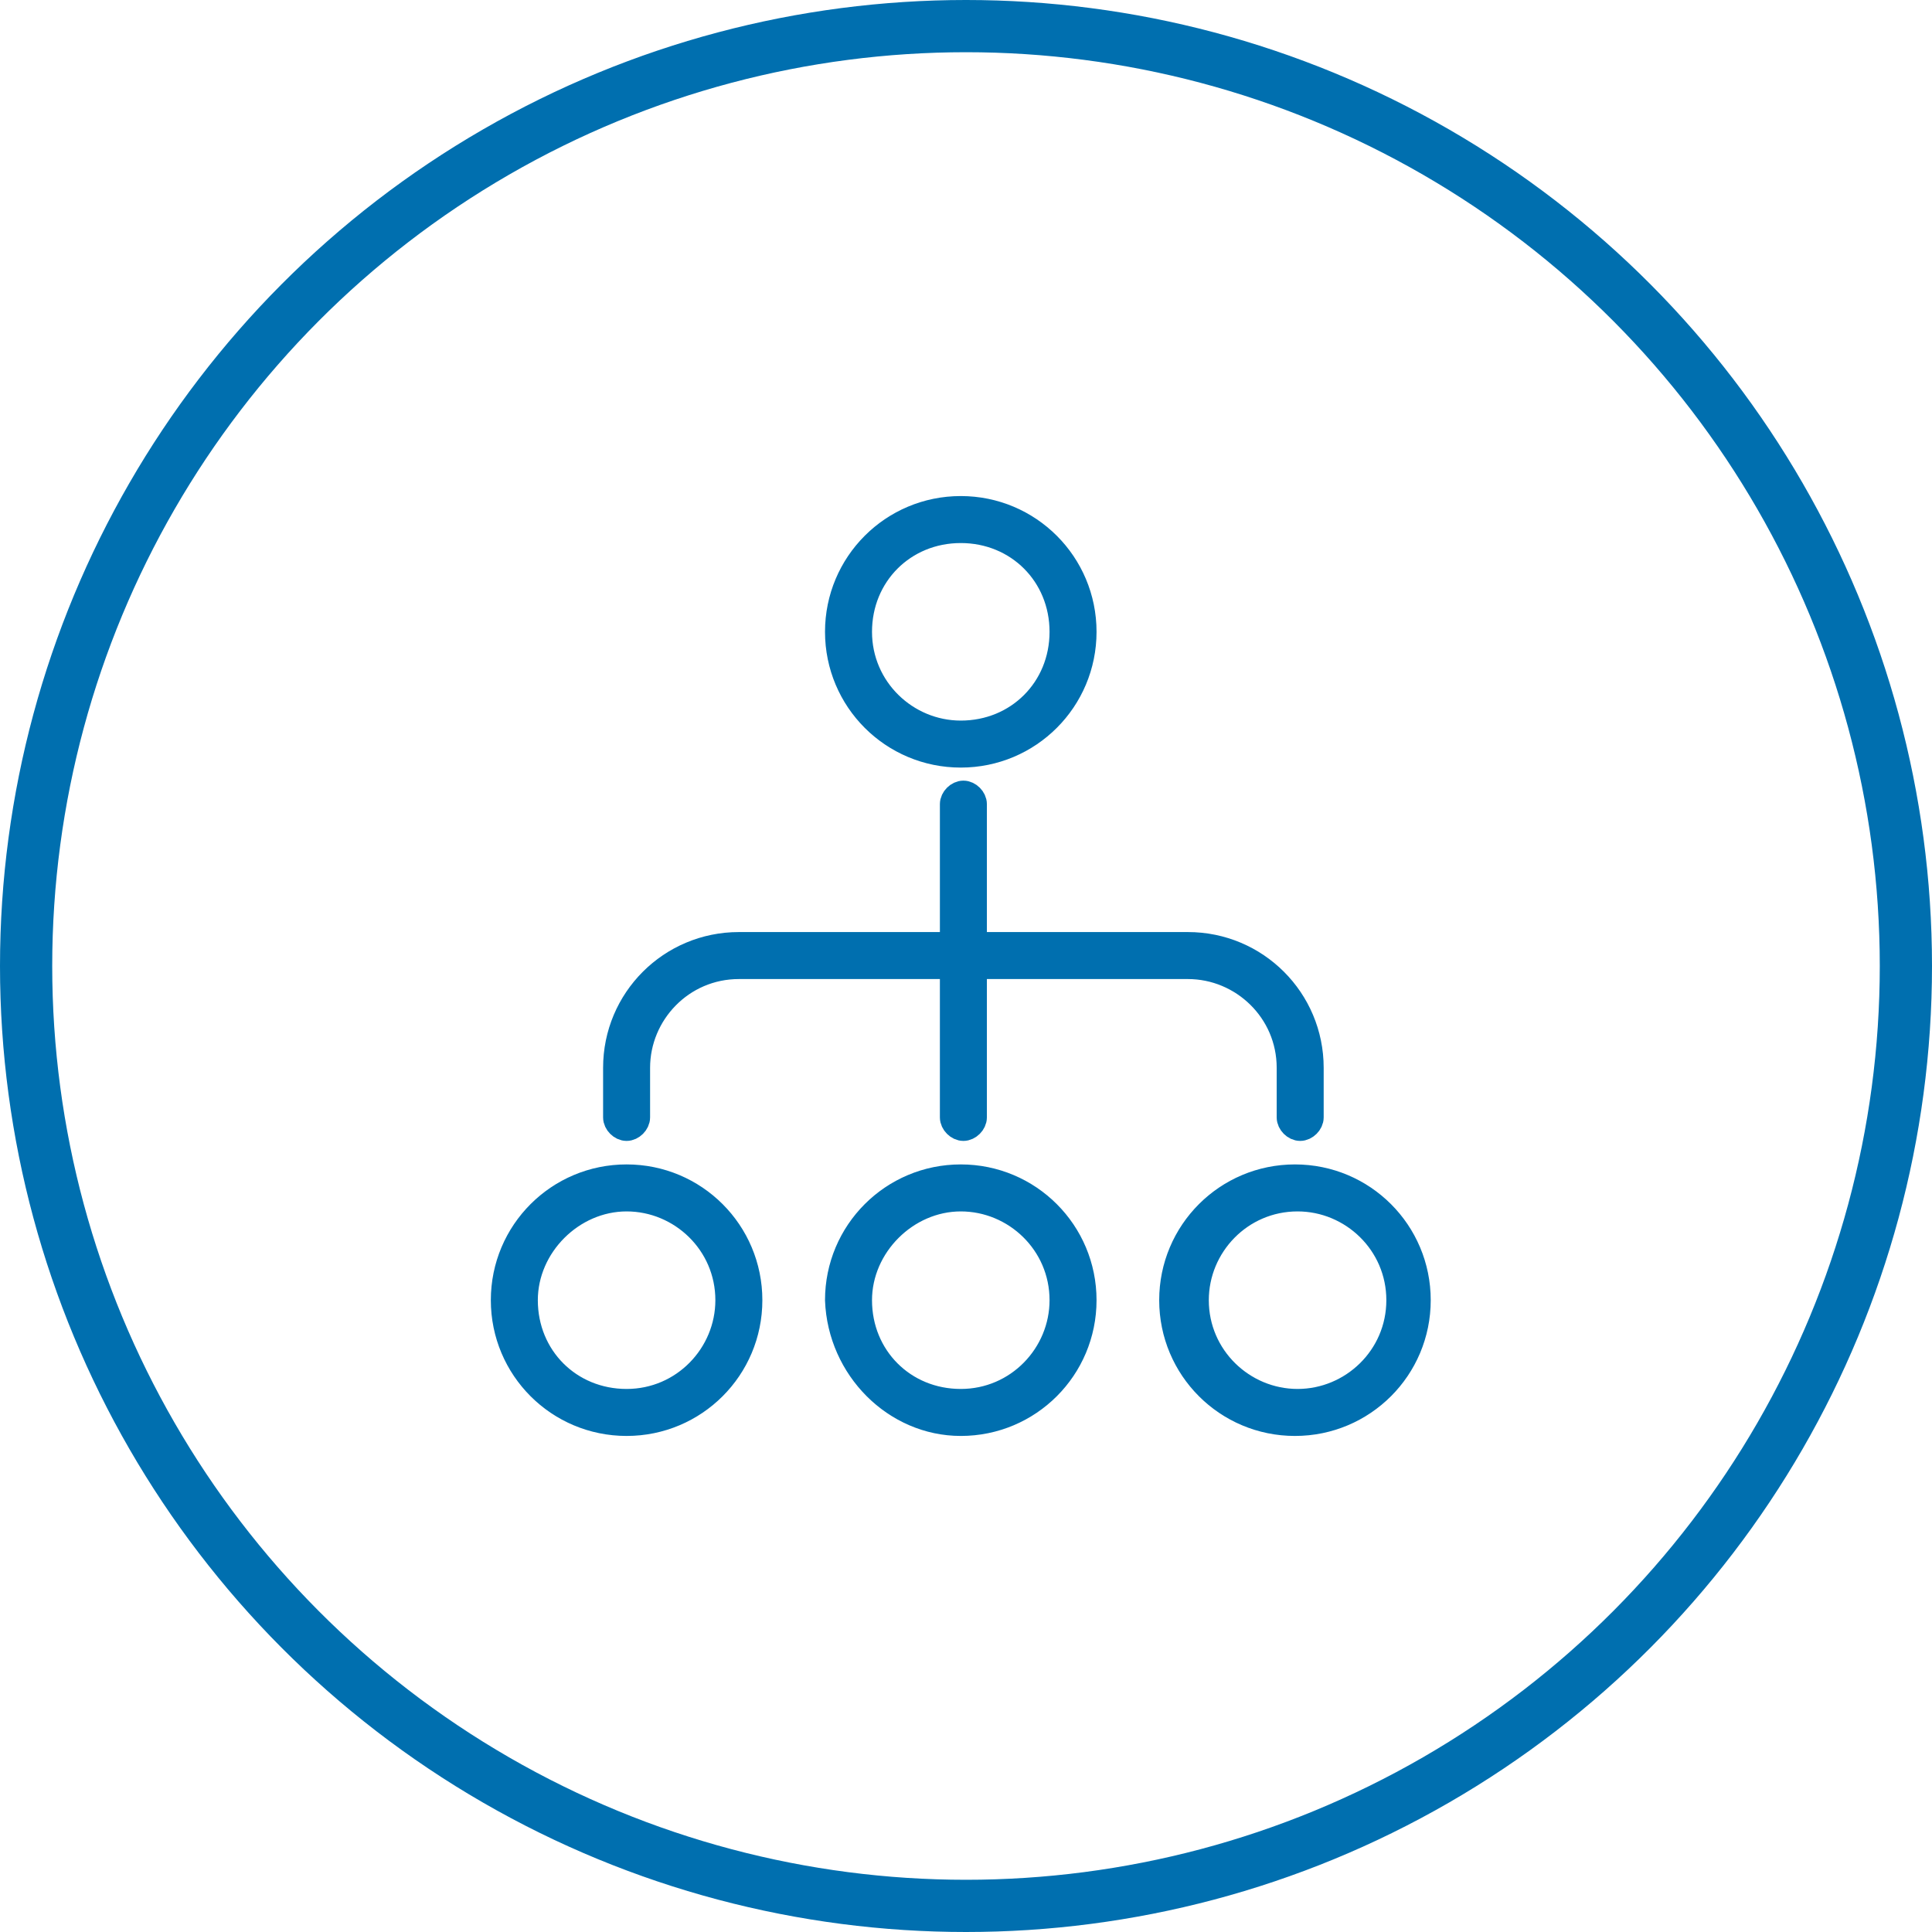 <?xml version="1.0" encoding="utf-8"?>
<!-- Generator: Adobe Illustrator 21.1.0, SVG Export Plug-In . SVG Version: 6.00 Build 0)  -->
<svg version="1.1" xmlns="http://www.w3.org/2000/svg" xmlns:xlink="http://www.w3.org/1999/xlink" x="0px" y="0px"
	 viewBox="0 0 74 74" style="enable-background:new 0 0 74 74;" xml:space="preserve">
<style type="text/css">
	.st0{fill:none;stroke:#006FAF;stroke-width:2;stroke-miterlimit:10;}
	.st1{fill:#006FAF;stroke:#006FAF;stroke-miterlimit:10;}
	.st2{fill:#006FAF;}
	.st3{fill:#006FAF;stroke:#006FAF;stroke-width:0.75;stroke-miterlimit:10;}
	.st4{fill:none;stroke:#006FAF;stroke-width:1.5;stroke-miterlimit:10;}
	.st5{fill:none;stroke:#006FAF;stroke-miterlimit:10;}
	.st6{fill:#006FAF;stroke:#006FAF;stroke-width:0.5;stroke-miterlimit:10;}
	.st7{fill:#006FAF;stroke:#006FAF;stroke-width:1.5;stroke-miterlimit:10;}
	.st8{fill:none;stroke:#006FAF;stroke-width:0.75;stroke-miterlimit:10;}
</style>
<g id="independent-sales-organizations">
	<circle class="st0" cx="37" cy="37" r="36"/>
	<g id="Layer_13">
		<g>
			<path class="st1" d="M36.8,54.5c2.6,0,4.7-2.1,4.7-4.7c0-2.6-2.1-4.7-4.7-4.7c-2.6,0-4.7,2.1-4.7,4.7
				C32.2,52.4,34.3,54.5,36.8,54.5z M36.8,45.9c2.1,0,3.9,1.7,3.9,3.9c0,2.1-1.7,3.9-3.9,3.9s-3.9-1.7-3.9-3.9
				C32.9,47.7,34.7,45.9,36.8,45.9z"/>
			<path class="st1" d="M54.3,49.8c0-2.6-2.1-4.7-4.7-4.7c-2.6,0-4.7,2.1-4.7,4.7c0,2.6,2.1,4.7,4.7,4.7
				C52.2,54.5,54.3,52.4,54.3,49.8z M49.7,53.7c-2.1,0-3.9-1.7-3.9-3.9c0-2.1,1.7-3.9,3.9-3.9c2.1,0,3.9,1.7,3.9,3.9
				C53.6,52,51.8,53.7,49.7,53.7z"/>
			<path class="st1" d="M24,54.5c2.6,0,4.7-2.1,4.7-4.7c0-2.6-2.1-4.7-4.7-4.7s-4.7,2.1-4.7,4.7C19.3,52.4,21.4,54.5,24,54.5z
				 M24,45.9c2.1,0,3.9,1.7,3.9,3.9c0,2.1-1.7,3.9-3.9,3.9s-3.9-1.7-3.9-3.9C20.1,47.7,21.9,45.9,24,45.9z"/>
			<path class="st1" d="M23.6,40.9v1.9c0,0.2,0.2,0.4,0.4,0.4s0.4-0.2,0.4-0.4v-1.9c0-2.1,1.7-3.9,3.9-3.9h8.2v5.8
				c0,0.2,0.2,0.4,0.4,0.4c0.2,0,0.4-0.2,0.4-0.4V37h8.2c2.1,0,3.9,1.7,3.9,3.9v1.9c0,0.2,0.2,0.4,0.4,0.4c0.2,0,0.4-0.2,0.4-0.4
				v-1.9c0-2.6-2.1-4.7-4.7-4.7h-8.2v-5.4c0-0.2-0.2-0.4-0.4-0.4c-0.2,0-0.4,0.2-0.4,0.4v5.4h-8.2C25.7,36.2,23.6,38.3,23.6,40.9z"
				/>
			<path class="st1" d="M36.8,19.5c-2.6,0-4.7,2.1-4.7,4.7s2.1,4.7,4.7,4.7c2.6,0,4.7-2.1,4.7-4.7S39.4,19.5,36.8,19.5z M36.8,28.1
				c-2.1,0-3.9-1.7-3.9-3.9s1.7-3.9,3.9-3.9s3.9,1.7,3.9,3.9S39,28.1,36.8,28.1z"/>
		</g>
	</g>
</g>
<g id="payment-gateways">
</g>
<g id="acquirers">
</g>
<g id="merchants">
</g>
<g id="processors-payment-transfers">
</g>
<g id="technology-providers">
</g>
<g id="mobile-payment-providers">
</g>
<g id="alternate-payment-providers">
</g>
<g id="white-label-payment-gateway">
</g>
<g id="deep-financial-services">
</g>
</svg>

